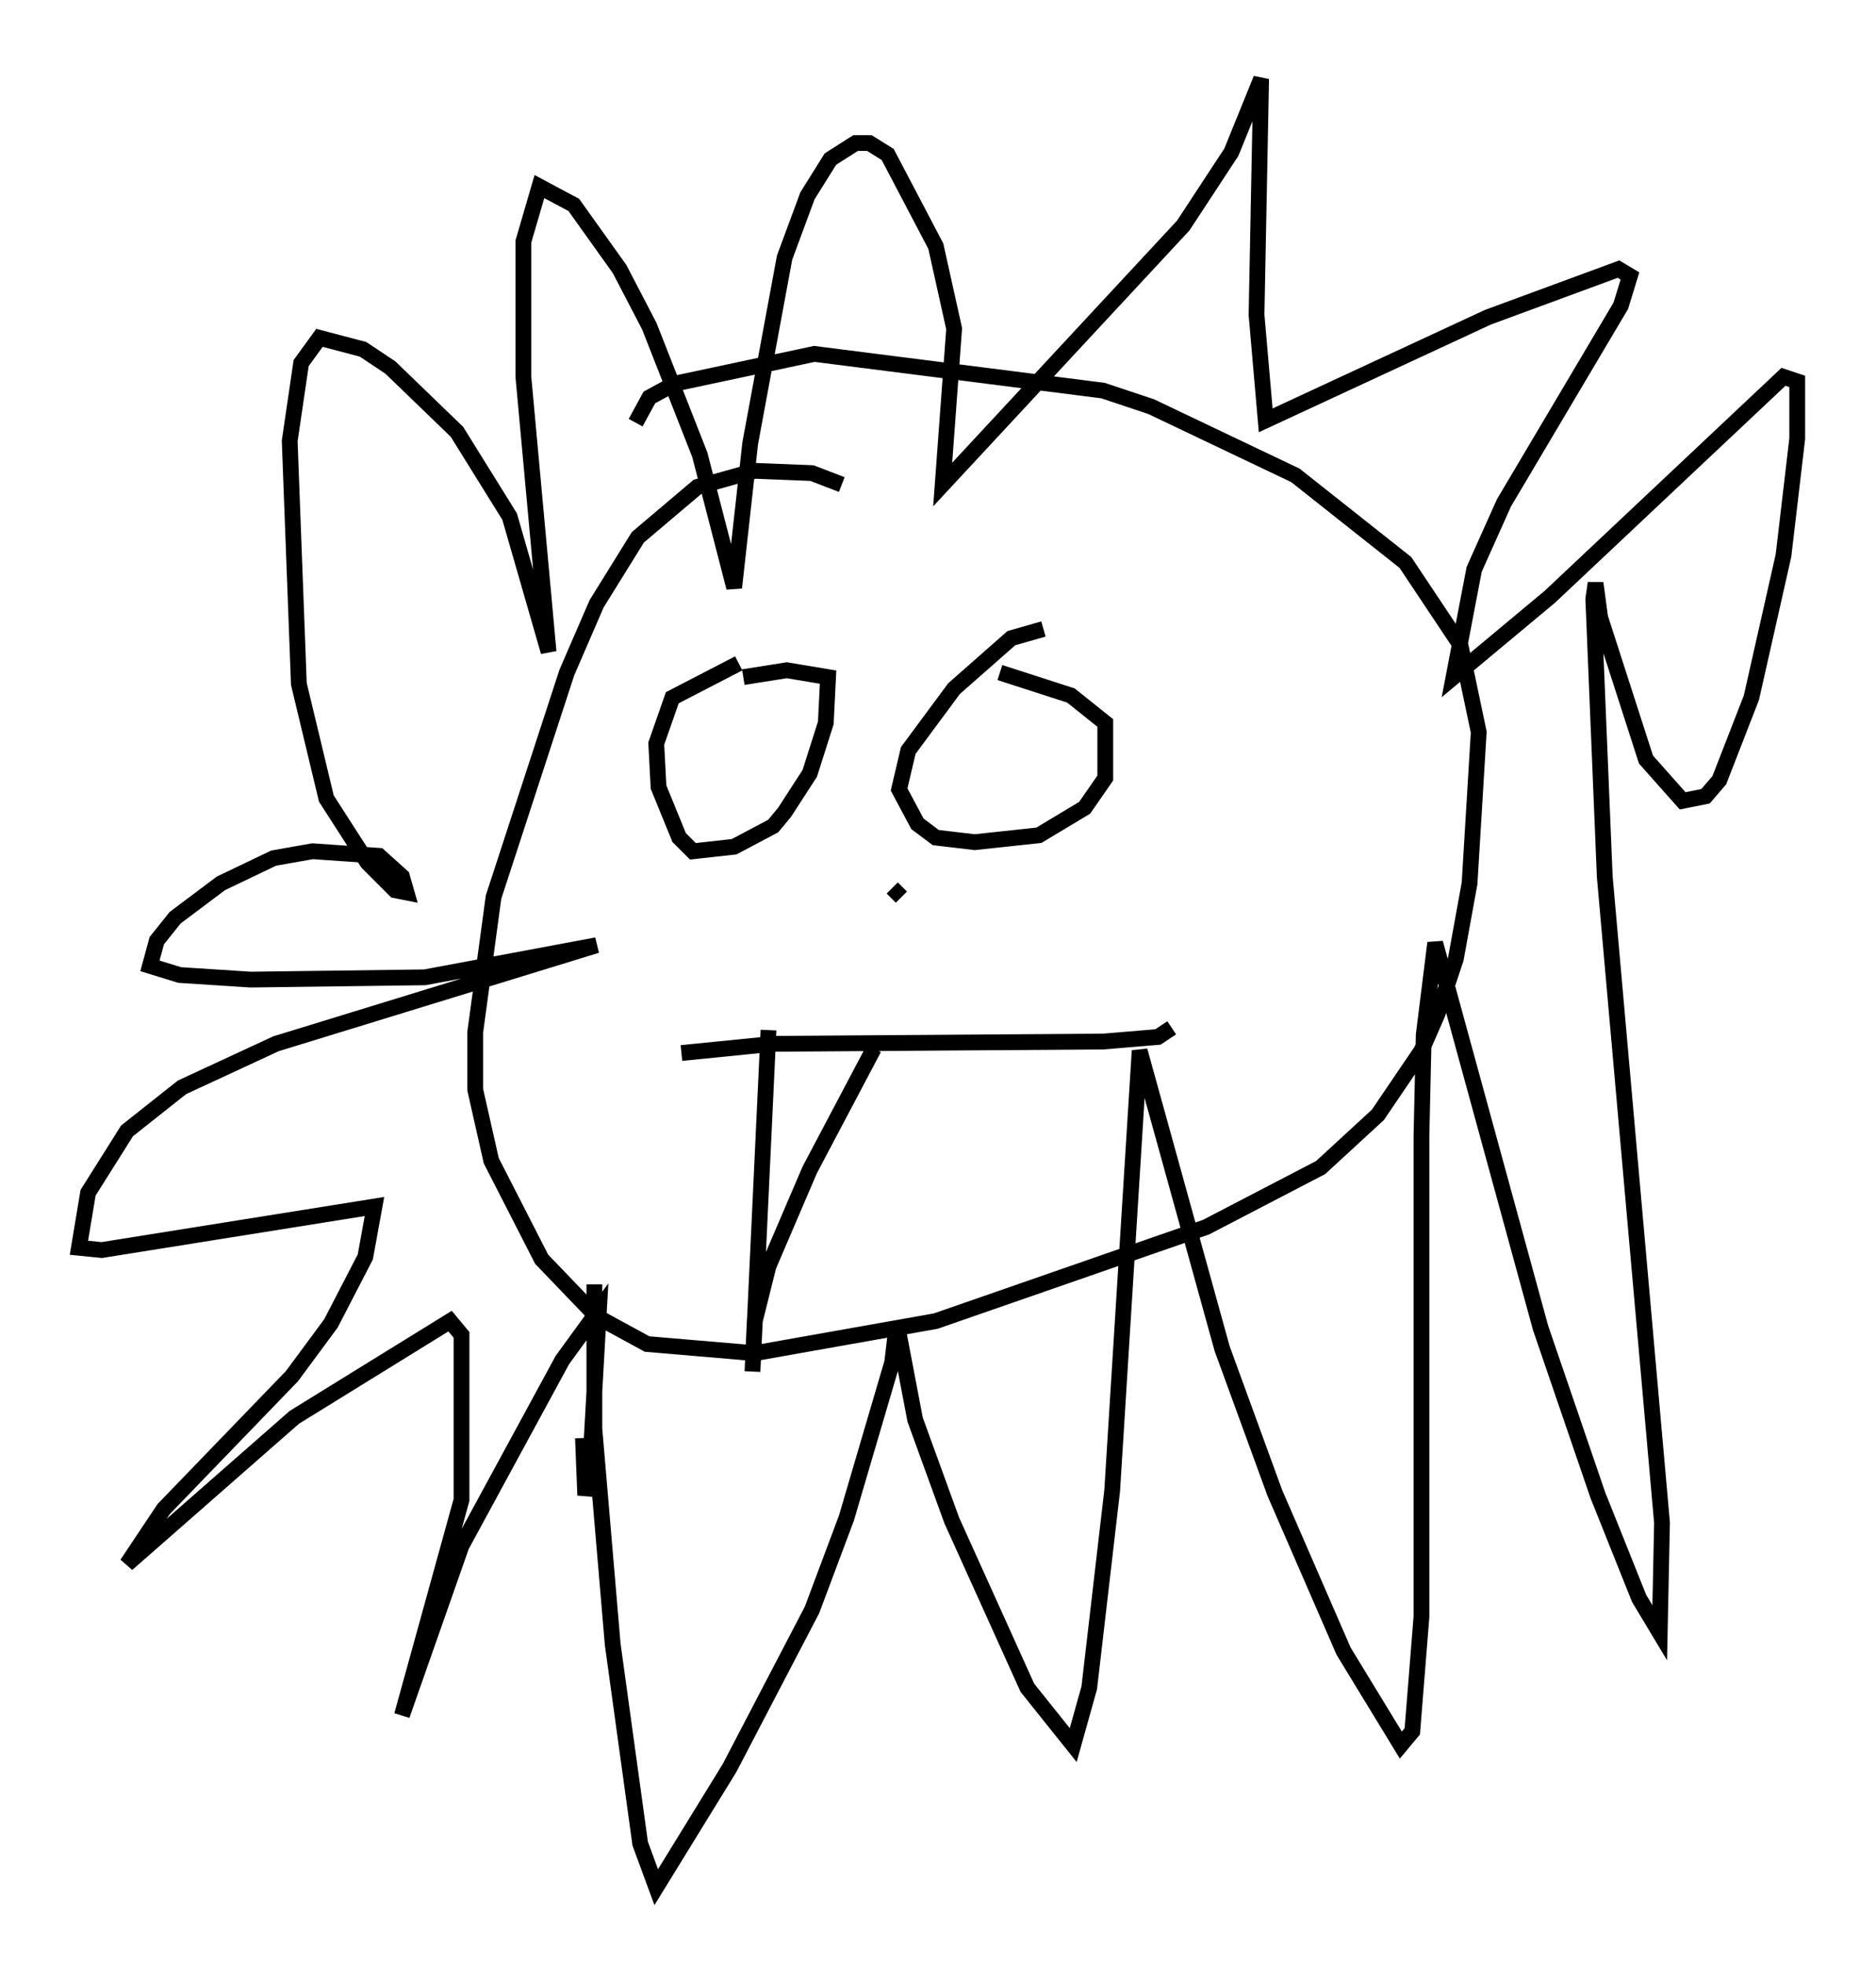 <?xml version="1.0" encoding="utf-8" ?>
<svg baseProfile="full" height="124.603" version="1.1" width="118.938" xmlns="http://www.w3.org/2000/svg" xmlns:ev="http://www.w3.org/2001/xml-events" xmlns:xlink="http://www.w3.org/1999/xlink"><defs /><rect fill="white" height="124.603" width="118.938" x="0" y="0" /><path d="M54.821, 32.017 m-1.453, -1.307 l-1.888, -0.726 -3.631, -0.145 l-3.631, 1.017 -3.777, 3.196 l-2.615, 4.212 -1.888, 4.358 l-4.648, 14.235 -1.162, 8.57 l0.0, 3.631 1.017, 4.503 l3.196, 6.246 3.486, 3.631 l3.196, 1.743 6.827, 0.581 l11.475, -2.034 17.14, -5.955 l7.263, -3.777 3.631, -3.341 l2.76, -4.067 1.017, -2.324 l1.162, -3.486 0.872, -4.793 l0.581, -9.587 -1.162, -5.52 l-3.486, -5.229 -6.972, -5.52 l-9.151, -4.358 -3.05, -1.017 l-18.302, -2.324 -8.86, 1.888 l-1.598, 0.872 -0.872, 1.598 m-2.615, 54.614 l0.0, 9.151 1.162, 13.654 l1.743, 12.637 1.017, 2.76 l4.648, -7.553 5.229, -10.022 l2.179, -5.81 2.905, -9.877 l0.291, -2.469 1.162, 6.101 l2.324, 6.391 4.793, 10.603 l2.905, 3.631 1.017, -3.631 l1.453, -12.492 1.743, -27.888 l5.229, 18.883 3.341, 9.151 l4.358, 10.022 3.631, 5.955 l0.726, -0.872 0.581, -7.263 l0.0, -30.503 0.145, -6.391 l0.726, -5.81 6.682, 24.402 l3.631, 10.603 2.615, 6.536 l1.307, 2.179 0.145, -6.972 l-3.631, -40.961 -0.726, -17.575 l0.145, -1.017 0.291, 2.179 l2.905, 9.006 2.324, 2.615 l1.453, -0.291 0.872, -1.017 l2.034, -5.229 2.034, -9.006 l0.872, -7.408 0.0, -3.631 l-0.872, -0.291 -14.816, 13.944 l-6.101, 5.084 1.307, -6.827 l1.888, -4.212 7.408, -12.492 l0.581, -1.888 -0.726, -0.436 l-8.279, 3.05 -14.089, 6.536 l-0.581, -6.682 0.291, -14.961 l-1.888, 4.648 -3.05, 4.648 l-15.251, 16.413 0.726, -9.877 l-1.162, -5.229 -3.05, -5.81 l-1.162, -0.726 -0.872, 0.0 l-1.598, 1.017 -1.453, 2.324 l-1.453, 3.922 -2.179, 11.765 l-1.017, 9.151 -2.179, -8.425 l-3.196, -8.134 -1.888, -3.631 l-2.905, -4.067 -2.179, -1.162 l-1.017, 3.486 0.0, 8.57 l1.598, 17.43 -2.469, -8.57 l-3.341, -5.374 -4.212, -4.067 l-1.743, -1.162 -2.76, -0.726 l-1.162, 1.598 -0.726, 4.939 l0.581, 15.397 1.743, 7.263 l2.615, 4.067 1.743, 1.743 l0.726, 0.145 -0.291, -1.017 l-1.453, -1.307 -4.212, -0.291 l-2.469, 0.436 -3.341, 1.598 l-2.905, 2.179 -1.162, 1.453 l-0.436, 1.598 1.888, 0.581 l4.503, 0.291 11.039, -0.145 l10.894, -2.034 -20.335, 6.246 l-5.955, 2.76 -3.486, 2.76 l-2.469, 3.922 -0.581, 3.486 l1.453, 0.145 17.285, -2.76 l-0.581, 3.196 -2.179, 4.212 l-2.469, 3.341 -8.134, 8.425 l-2.324, 3.486 10.603, -9.296 l9.877, -6.101 0.726, 0.872 l0.0, 10.458 -3.777, 13.654 l3.777, -10.749 6.391, -11.765 l2.324, -3.196 -0.581, 10.313 l-0.291, 1.453 -0.145, -3.631 m19.609, -34.86 l0.581, 0.581 m-10.313, -14.816 l-4.212, 2.179 -1.017, 2.905 l0.145, 2.76 1.307, 3.196 l0.872, 0.872 2.615, -0.291 l2.469, -1.307 0.726, -0.872 l1.598, -2.469 1.017, -3.196 l0.145, -2.905 -2.615, -0.436 l-2.76, 0.436 m19.028, -3.05 l-2.034, 0.581 -3.631, 3.196 l-2.905, 3.922 -0.581, 2.469 l1.162, 2.179 1.162, 0.872 l2.469, 0.291 4.067, -0.436 l2.905, -1.743 1.307, -1.888 l0.0, -3.486 -2.179, -1.743 l-4.503, -1.453 m-20.19, 24.112 l5.81, -0.581 20.916, -0.145 l3.486, -0.291 0.872, -0.581 m-25.564, 0.145 l-1.017, 21.642 0.145, -3.196 l0.872, -3.486 2.615, -6.101 l4.067, -7.698 " fill="none" stroke="black" stroke-width="1" /></svg>